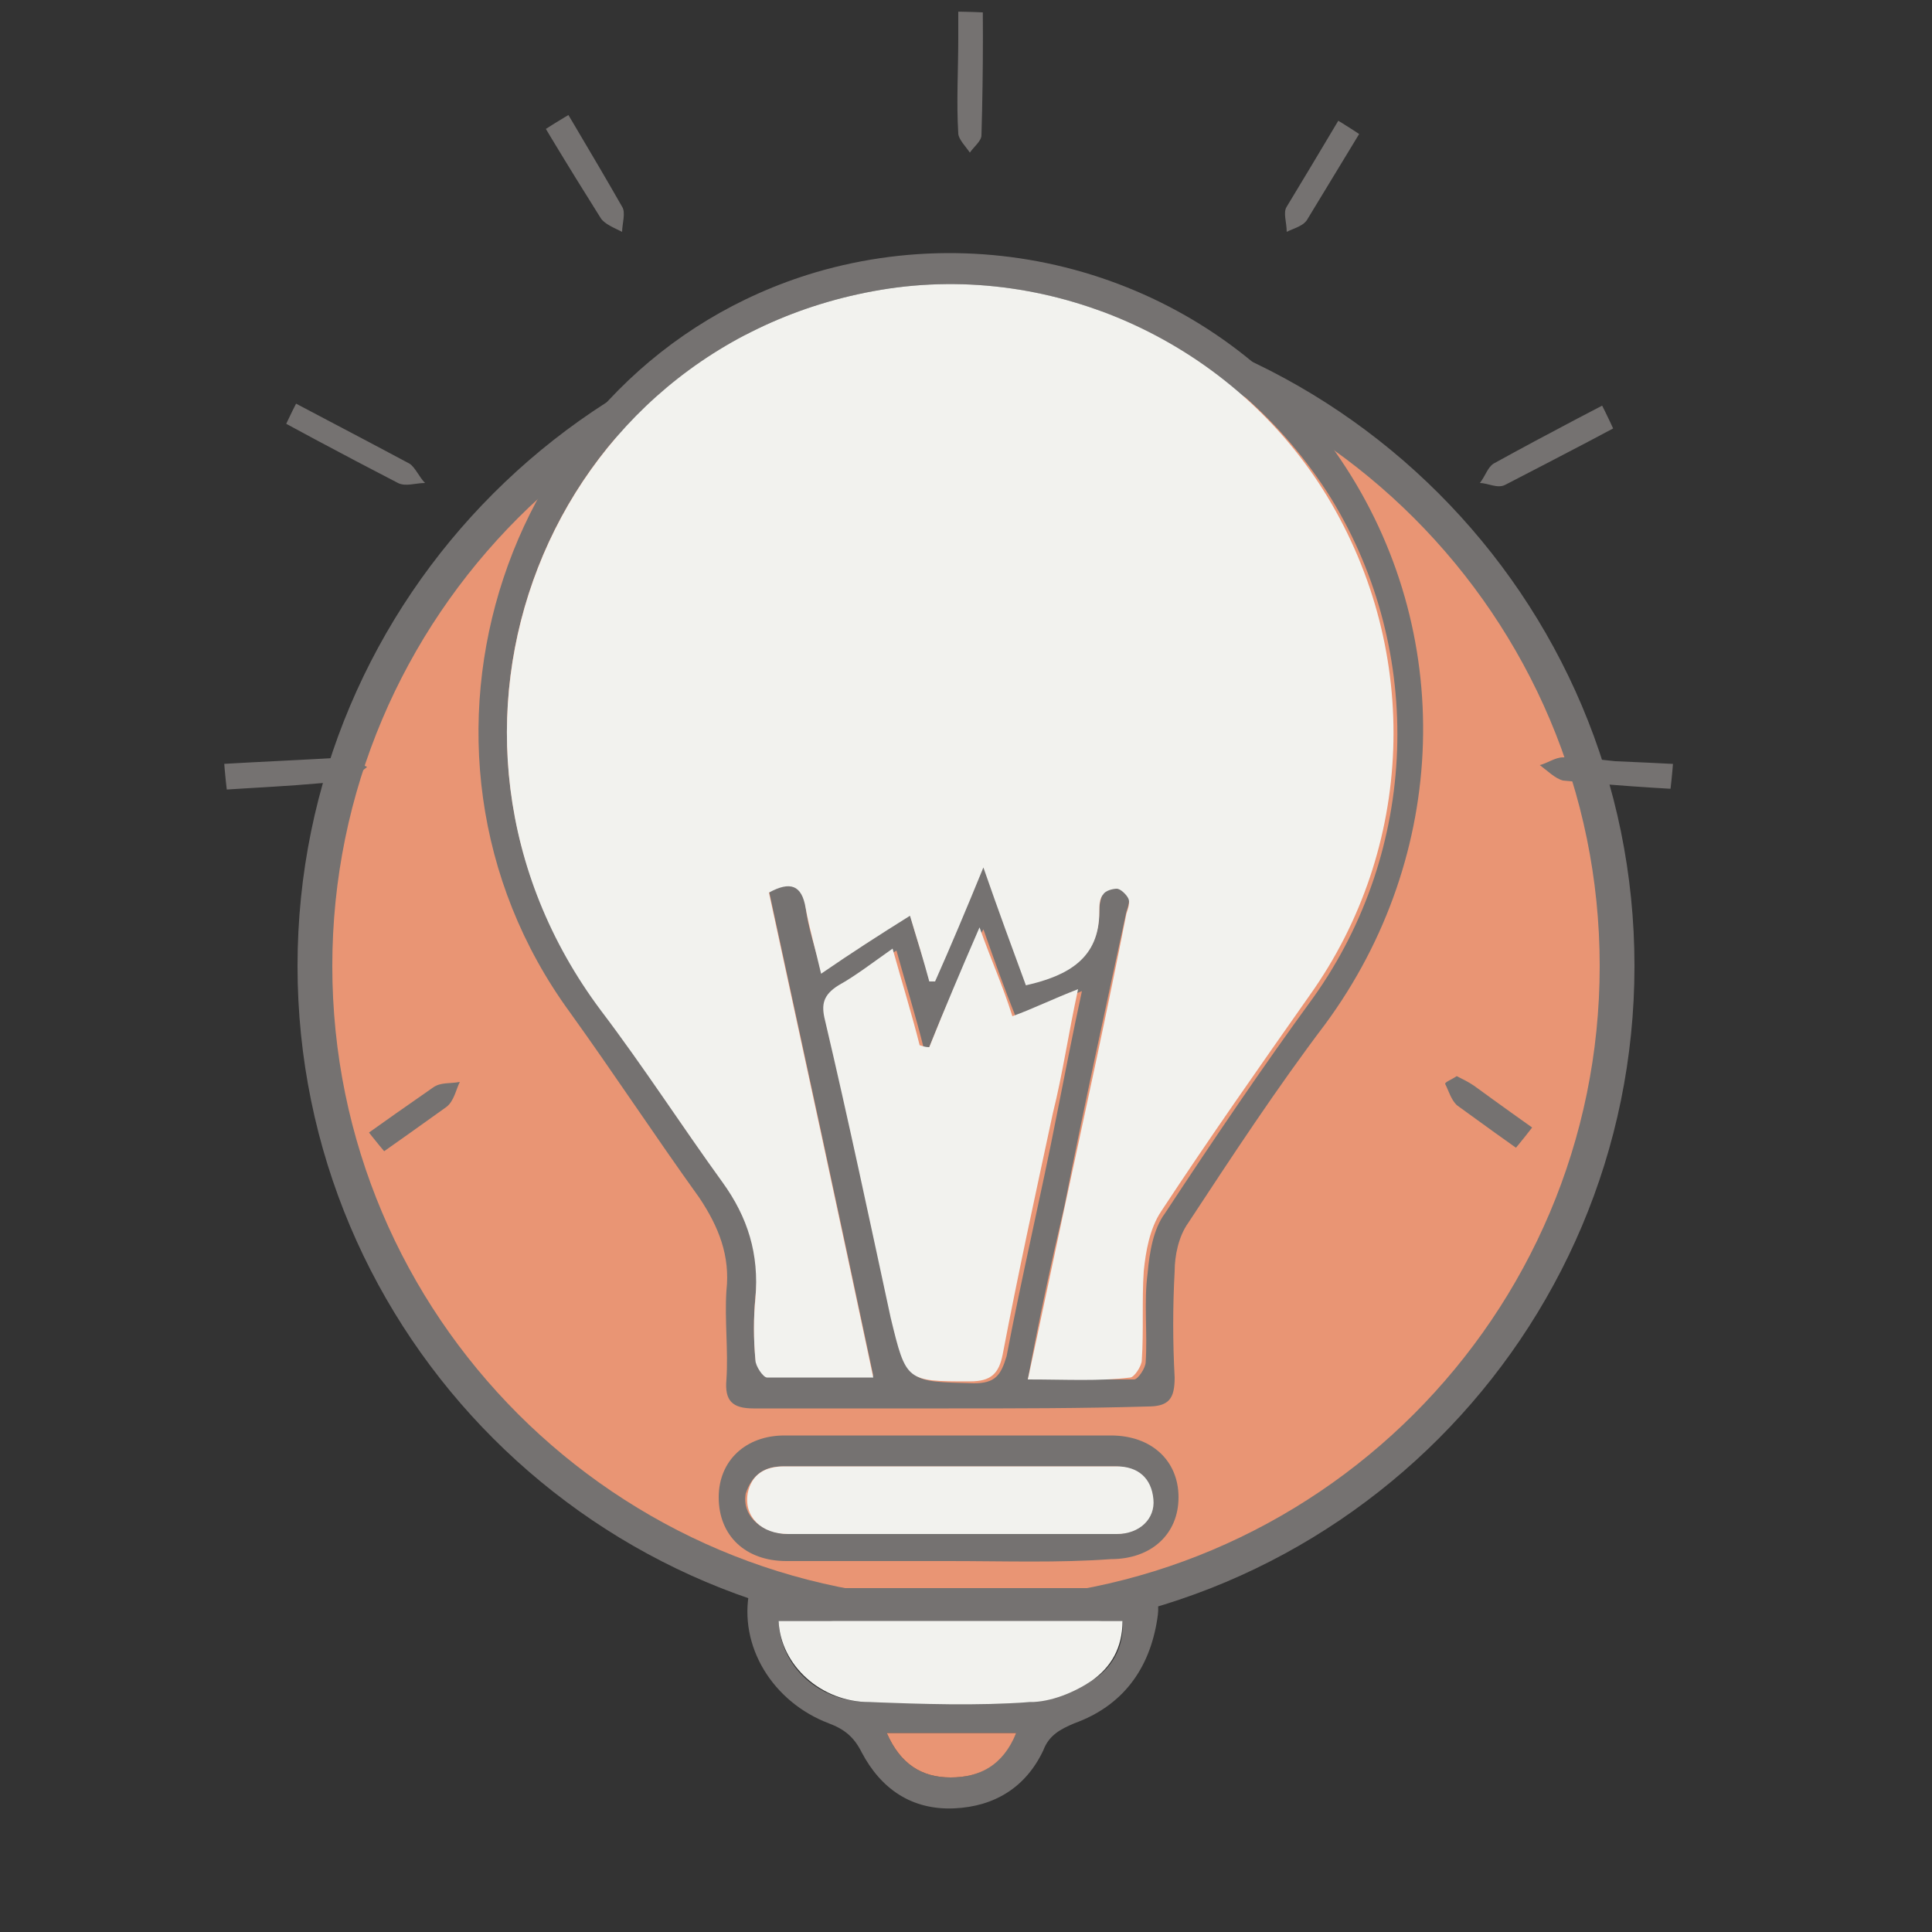 <?xml version="1.0" encoding="utf-8"?>
<!-- Generator: Adobe Illustrator 20.1.0, SVG Export Plug-In . SVG Version: 6.00 Build 0)  -->
<svg version="1.1" id="Layer_1" xmlns="http://www.w3.org/2000/svg" xmlns:xlink="http://www.w3.org/1999/xlink" x="0px" y="0px"
	 viewBox="0 0 100 100" style="enable-background:new 0 0 100 100;" xml:space="preserve">
<rect x="0" y="0" width="100" height="100" fill="#333333" stroke="none"/>
<style type="text/css">
	.st0{fill:#E99574;}
	.st1{fill:#757271;}
	.st2{fill:#F2F2EE;}
	.st3{clip-path:url(#SVGID_2_);fill:#757271;}
</style>
<g>
	<circle class="st0" cx="50" cy="50" r="33.7"/>
	<path class="st1" d="M50,84.6c-19.1,0-34.6-15.5-34.6-34.6c0-19.1,15.5-34.6,34.6-34.6c19.1,0,34.6,15.5,34.6,34.6
		C84.6,69.1,69.1,84.6,50,84.6z M50,17.2c-18.1,0-32.8,14.7-32.8,32.8c0,18.1,14.7,32.8,32.8,32.8S82.8,68.1,82.8,50
		C82.8,31.9,68.1,17.2,50,17.2z"/>
</g>
<g>
	<path class="st1" d="M49.1,72.9c-3.4,0-6.8,0-10.1,0c-1.1,0-1.5-0.4-1.4-1.5c0.1-1.5-0.1-3.1,0-4.6c0.2-1.8-0.4-3.3-1.4-4.8
		c-2.3-3.2-4.4-6.4-6.7-9.6c-10-13.7-3.4-33.5,12.7-38.3c10.2-3,21.3,0.9,27.2,9.7c6,8.9,5.6,20.5-0.8,29.2
		c-2.5,3.3-4.8,6.8-7.1,10.3C61,64,60.8,65,60.8,65.8c-0.1,1.8-0.1,3.7,0,5.5c0,1.1-0.3,1.5-1.4,1.5C56,72.9,52.5,72.9,49.1,72.9z
		 M53.2,71.4c2,0,3.7,0,5.5,0c0.2,0,0.6-0.6,0.6-0.9c0.1-1.5-0.1-3.1,0.1-4.6c0.1-1.1,0.3-2.3,0.9-3.1c2.5-3.8,5-7.5,7.7-11.2
		c5.4-7.6,5.8-17.8,0.9-25.8c-5-8-14.3-12.3-23.3-10.8c-17.3,2.9-25.2,23-14.5,37.2c2.2,2.9,4.1,6,6.3,8.9c1.3,1.8,2,3.8,1.7,6
		c-0.1,1.1-0.1,2.2,0,3.2c0,0.3,0.4,0.9,0.6,0.9c1.8,0.1,3.5,0,5.5,0c-1.8-8.5-3.6-16.8-5.4-25.1c1.1-0.6,1.7-0.4,1.9,0.8
		c0.1,1.1,0.5,2.1,0.8,3.4c1.6-1,3-1.9,4.6-3c0.3,1.2,0.7,2.3,1,3.4c0.1,0,0.2,0,0.3,0c0.8-1.9,1.6-3.7,2.5-5.9
		c0.8,2.3,1.5,4.2,2.2,6.1c2.2-0.5,3.8-1.3,3.8-3.8c0-0.3,0.1-0.7,0.2-0.9c0.1-0.2,0.5-0.4,0.7-0.3c0.2,0,0.5,0.3,0.6,0.5
		s0,0.5-0.1,0.8c-1.1,5.1-2.2,10.1-3.2,15.2C54.4,65.4,53.8,68.2,53.2,71.4z M48.1,54.2c-0.1,0-0.2,0-0.3,0c-0.4-1.6-0.9-3.2-1.4-5
		c-1.1,0.7-1.9,1.3-2.8,1.9c-0.7,0.4-0.9,1-0.7,1.8c1.1,5.1,2.2,10.3,3.4,15.4c0.7,3.3,0.7,3.2,4.1,3.3c1.1,0,1.4-0.4,1.7-1.4
		c0.8-4.2,1.8-8.4,2.6-12.5c0.4-2,0.8-4.1,1.3-6.4c-1.3,0.5-2.4,1-3.4,1.4c-0.6-1.5-1.1-2.9-1.7-4.6C49.7,50.3,48.9,52.2,48.1,54.2z
		"/>
	<path class="st1" d="M38.8,82.3c0.4,0,0.8-0.1,1.3-0.1c6.1,0,12.3,0,18.4,0c1.2,0,1.6,0.4,1.4,1.6c-0.4,2.6-1.8,4.5-4.3,5.4
		c-0.7,0.3-1.3,0.6-1.6,1.4c-0.9,1.9-2.5,2.9-4.6,3c-2.2,0.1-3.8-1-4.8-2.9c-0.4-0.8-0.9-1.2-1.7-1.5C40,88.1,38.2,85.2,38.8,82.3z
		 M40.3,83.9c0.1,2.4,2.1,4.2,4.7,4.2c2.8,0,5.5,0.1,8.3,0c1.1-0.1,2.2-0.6,3.2-1.1c1-0.6,1.7-1.7,1.6-3.1
		C52.1,83.9,46.2,83.9,40.3,83.9z M52.6,89.7c-2.3,0-4.4,0-6.7,0c0.7,1.6,1.8,2.3,3.3,2.3C50.7,92,51.8,91.4,52.6,89.7z"/>
	<path class="st1" d="M49.1,80.8c-2.8,0-5.6,0-8.4,0c-2.1,0-3.5-1.3-3.5-3.3c0-1.9,1.4-3.2,3.4-3.2c5.6,0,11.3,0,16.9,0
		c2.1,0,3.5,1.3,3.5,3.2c0,1.9-1.4,3.2-3.5,3.2C54.8,80.9,52,80.8,49.1,80.8z M49.2,79.4L49.2,79.4c2.8,0,5.7,0,8.5,0
		c1.2,0,2-0.8,1.9-1.8c-0.1-1.1-0.8-1.7-1.9-1.7c-5.7,0-11.5,0-17.2,0c-1,0-1.6,0.5-1.9,1.4c-0.2,1.1,0.7,2,2.1,2.1
		C43.6,79.4,46.4,79.4,49.2,79.4z"/>
	<path class="st2" d="M53.2,71.4c0.7-3.2,1.3-6.1,1.9-8.9c1.1-5.1,2.2-10.1,3.2-15.2c0.1-0.3,0.2-0.6,0.1-0.8
		C58.3,46.3,58,46,57.8,46c-0.2,0-0.6,0.1-0.7,0.3c-0.2,0.2-0.2,0.6-0.2,0.9c0,2.4-1.6,3.3-3.8,3.8c-0.7-1.9-1.4-3.8-2.2-6.1
		c-0.9,2.2-1.7,4.1-2.5,5.9c-0.1,0-0.2,0-0.3,0c-0.3-1.1-0.6-2.1-1-3.4c-1.6,1-3,1.9-4.6,3c-0.3-1.3-0.6-2.3-0.8-3.4
		c-0.2-1.2-0.8-1.4-1.9-0.8c1.8,8.3,3.6,16.6,5.4,25.1c-2,0-3.7,0-5.5,0c-0.2,0-0.6-0.6-0.6-0.9c-0.1-1.1-0.1-2.2,0-3.2
		c0.2-2.3-0.4-4.2-1.7-6c-2.1-2.9-4.1-6-6.3-8.9C20.4,38,28.3,17.9,45.6,15c9-1.5,18.3,2.8,23.1,10.7c4.9,8.1,4.5,18.2-0.9,25.8
		c-2.6,3.7-5.2,7.4-7.7,11.2c-0.6,0.9-0.8,2.1-0.9,3.1c-0.1,1.5,0,3.1-0.1,4.6c0,0.3-0.4,0.9-0.6,0.9C56.9,71.5,55.2,71.4,53.2,71.4
		z"/>
	<path class="st2" d="M48.1,54.2c0.8-2,1.6-3.9,2.6-6.2c0.6,1.7,1.2,3,1.7,4.6c1.1-0.4,2.1-0.9,3.4-1.4c-0.5,2.3-0.8,4.4-1.3,6.4
		c-0.9,4.2-1.8,8.3-2.6,12.5c-0.2,1-0.6,1.4-1.7,1.4c-3.3,0-3.3,0-4.1-3.3c-1.1-5.1-2.2-10.3-3.4-15.4c-0.2-0.8-0.1-1.3,0.7-1.8
		c0.9-0.5,1.8-1.2,2.8-1.9c0.5,1.8,1,3.4,1.4,5C47.9,54.2,48,54.2,48.1,54.2z"/>
	<path class="st2" d="M40.3,83.9c5.9,0,11.8,0,17.8,0c0,1.4-0.6,2.4-1.6,3.1c-0.9,0.6-2.1,1.1-3.2,1.1c-2.8,0.2-5.5,0.1-8.3,0
		C42.5,88.1,40.4,86.2,40.3,83.9z"/>
	<path class="st0" d="M52.6,89.7c-0.7,1.7-1.9,2.3-3.4,2.3s-2.6-0.7-3.3-2.3C48.1,89.7,50.2,89.7,52.6,89.7z"/>
	<path class="st2" d="M49.2,79.4c-2.8,0-5.6,0-8.4,0c-1.4,0-2.3-0.9-2.1-2.1c0.2-1,0.9-1.4,1.9-1.4c5.7,0,11.5,0,17.2,0
		c1.1,0,1.8,0.6,1.9,1.7c0.1,1-0.7,1.8-1.9,1.8C54.9,79.4,52.1,79.4,49.2,79.4L49.2,79.4z"/>
	<g>
		<g>
			<defs>
				<ellipse id="SVGID_1_" cx="49.1" cy="36.8" rx="37.6" ry="36.2"/>
			</defs>
			<clipPath id="SVGID_2_">
				<use xlink:href="#SVGID_1_"  style="overflow:visible;"/>
			</clipPath>
			<path class="st3" d="M49.6,2c0-1.7,0-3.4,0-5.1c0-0.3,0.3-0.6,0.5-1c0.2,0.3,0.7,0.6,0.7,0.9c0.1,3.4,0.1,6.8,0,10.2
				c0,0.3-0.4,0.6-0.6,0.9c-0.2-0.3-0.6-0.7-0.6-1C49.5,5.3,49.6,3.6,49.6,2z M87.3,19.4c-0.5,0-1-0.2-1.3,0c-2.9,1.5-5.8,3-8.7,4.6
				c-0.3,0.2-0.4,0.6-0.7,1c0.4,0,0.9,0.3,1.3,0.1c2.9-1.5,5.8-3,8.7-4.6c0.3-0.2,0.5-0.4,0.8-0.6C87.4,19.7,87.3,19.5,87.3,19.4z
				 M12.8,40.8c1.7-0.1,3.4-0.2,5.2-0.4c0.3,0,0.6-0.4,1-0.7c-0.4-0.2-0.7-0.5-1.1-0.5c-3.3,0.2-6.6,0.3-9.9,0.6
				c-0.3,0-0.6,0.4-1,0.7C7.4,40.7,7.7,41,8.1,41C9.7,41,11.2,40.9,12.8,40.8L12.8,40.8z M72.6,1.6c-0.3,0.1-0.8,0.3-0.9,0.6
				C70,5,68.3,7.9,66.6,10.7c-0.2,0.3,0,0.8,0,1.3c0.4-0.2,0.9-0.3,1.1-0.7c1.7-2.8,3.4-5.6,5.1-8.4c0.1-0.2,0.2-0.5,0.4-0.8
				C72.9,2,72.7,1.6,72.6,1.6z M25.8,1.6c0.1,0.5,0,1,0.3,1.4c1.6,2.8,3.3,5.6,5,8.3c0.2,0.3,0.7,0.5,1.1,0.7c0-0.4,0.2-1,0-1.3
				c-1.6-2.8-3.3-5.6-5-8.5c-0.2-0.3-0.3-0.8-0.5-1.1C26.4,1.3,26.1,1.4,25.8,1.6z M15.5,62.7c2.5-1.8,5.1-3.6,7.6-5.4
				c0.4-0.3,0.5-0.9,0.7-1.3c-0.5,0.1-1,0-1.4,0.3c-2.6,1.8-5.1,3.6-7.6,5.4c-0.3,0.2-0.6,0.4-0.7,0.6c-0.1,0.3,0.1,0.7,0.2,1.1
				C14.9,63.1,15.2,62.9,15.5,62.7z M83.6,39.4c-0.9-0.1-1.8-0.2-2.7-0.2c-0.4,0-0.8,0.3-1.2,0.4c0.4,0.3,0.8,0.7,1.2,0.8
				c3.1,0.3,6.3,0.5,9.4,0.6c0.4,0,0.9-0.3,1.3-0.5c-0.4-0.2-0.8-0.7-1.2-0.7C88.2,39.6,85.9,39.5,83.6,39.4L83.6,39.4z M11.4,19.5
				c0.2,0.3,0.3,0.7,0.6,0.9c2.9,1.6,5.7,3.1,8.6,4.6c0.4,0.2,0.9,0,1.4,0c-0.3-0.3-0.5-0.8-0.8-1c-2.8-1.5-5.7-3-8.5-4.5
				c-0.2-0.1-0.5-0.2-0.8-0.4C11.8,19.2,11.4,19.5,11.4,19.5z M74.8,56.1c0.2,0.4,0.3,0.8,0.6,1.1c2.6,1.9,5.3,3.8,8,5.6
				c0.3,0.2,0.9,0.2,1.3,0.2c-0.2-0.4-0.3-1-0.6-1.2c-2.6-1.9-5.2-3.7-7.8-5.6c-0.3-0.2-0.5-0.3-0.9-0.5
				C75.1,55.9,74.8,56,74.8,56.1z"/>
		</g>
	</g>
</g>
</svg>
